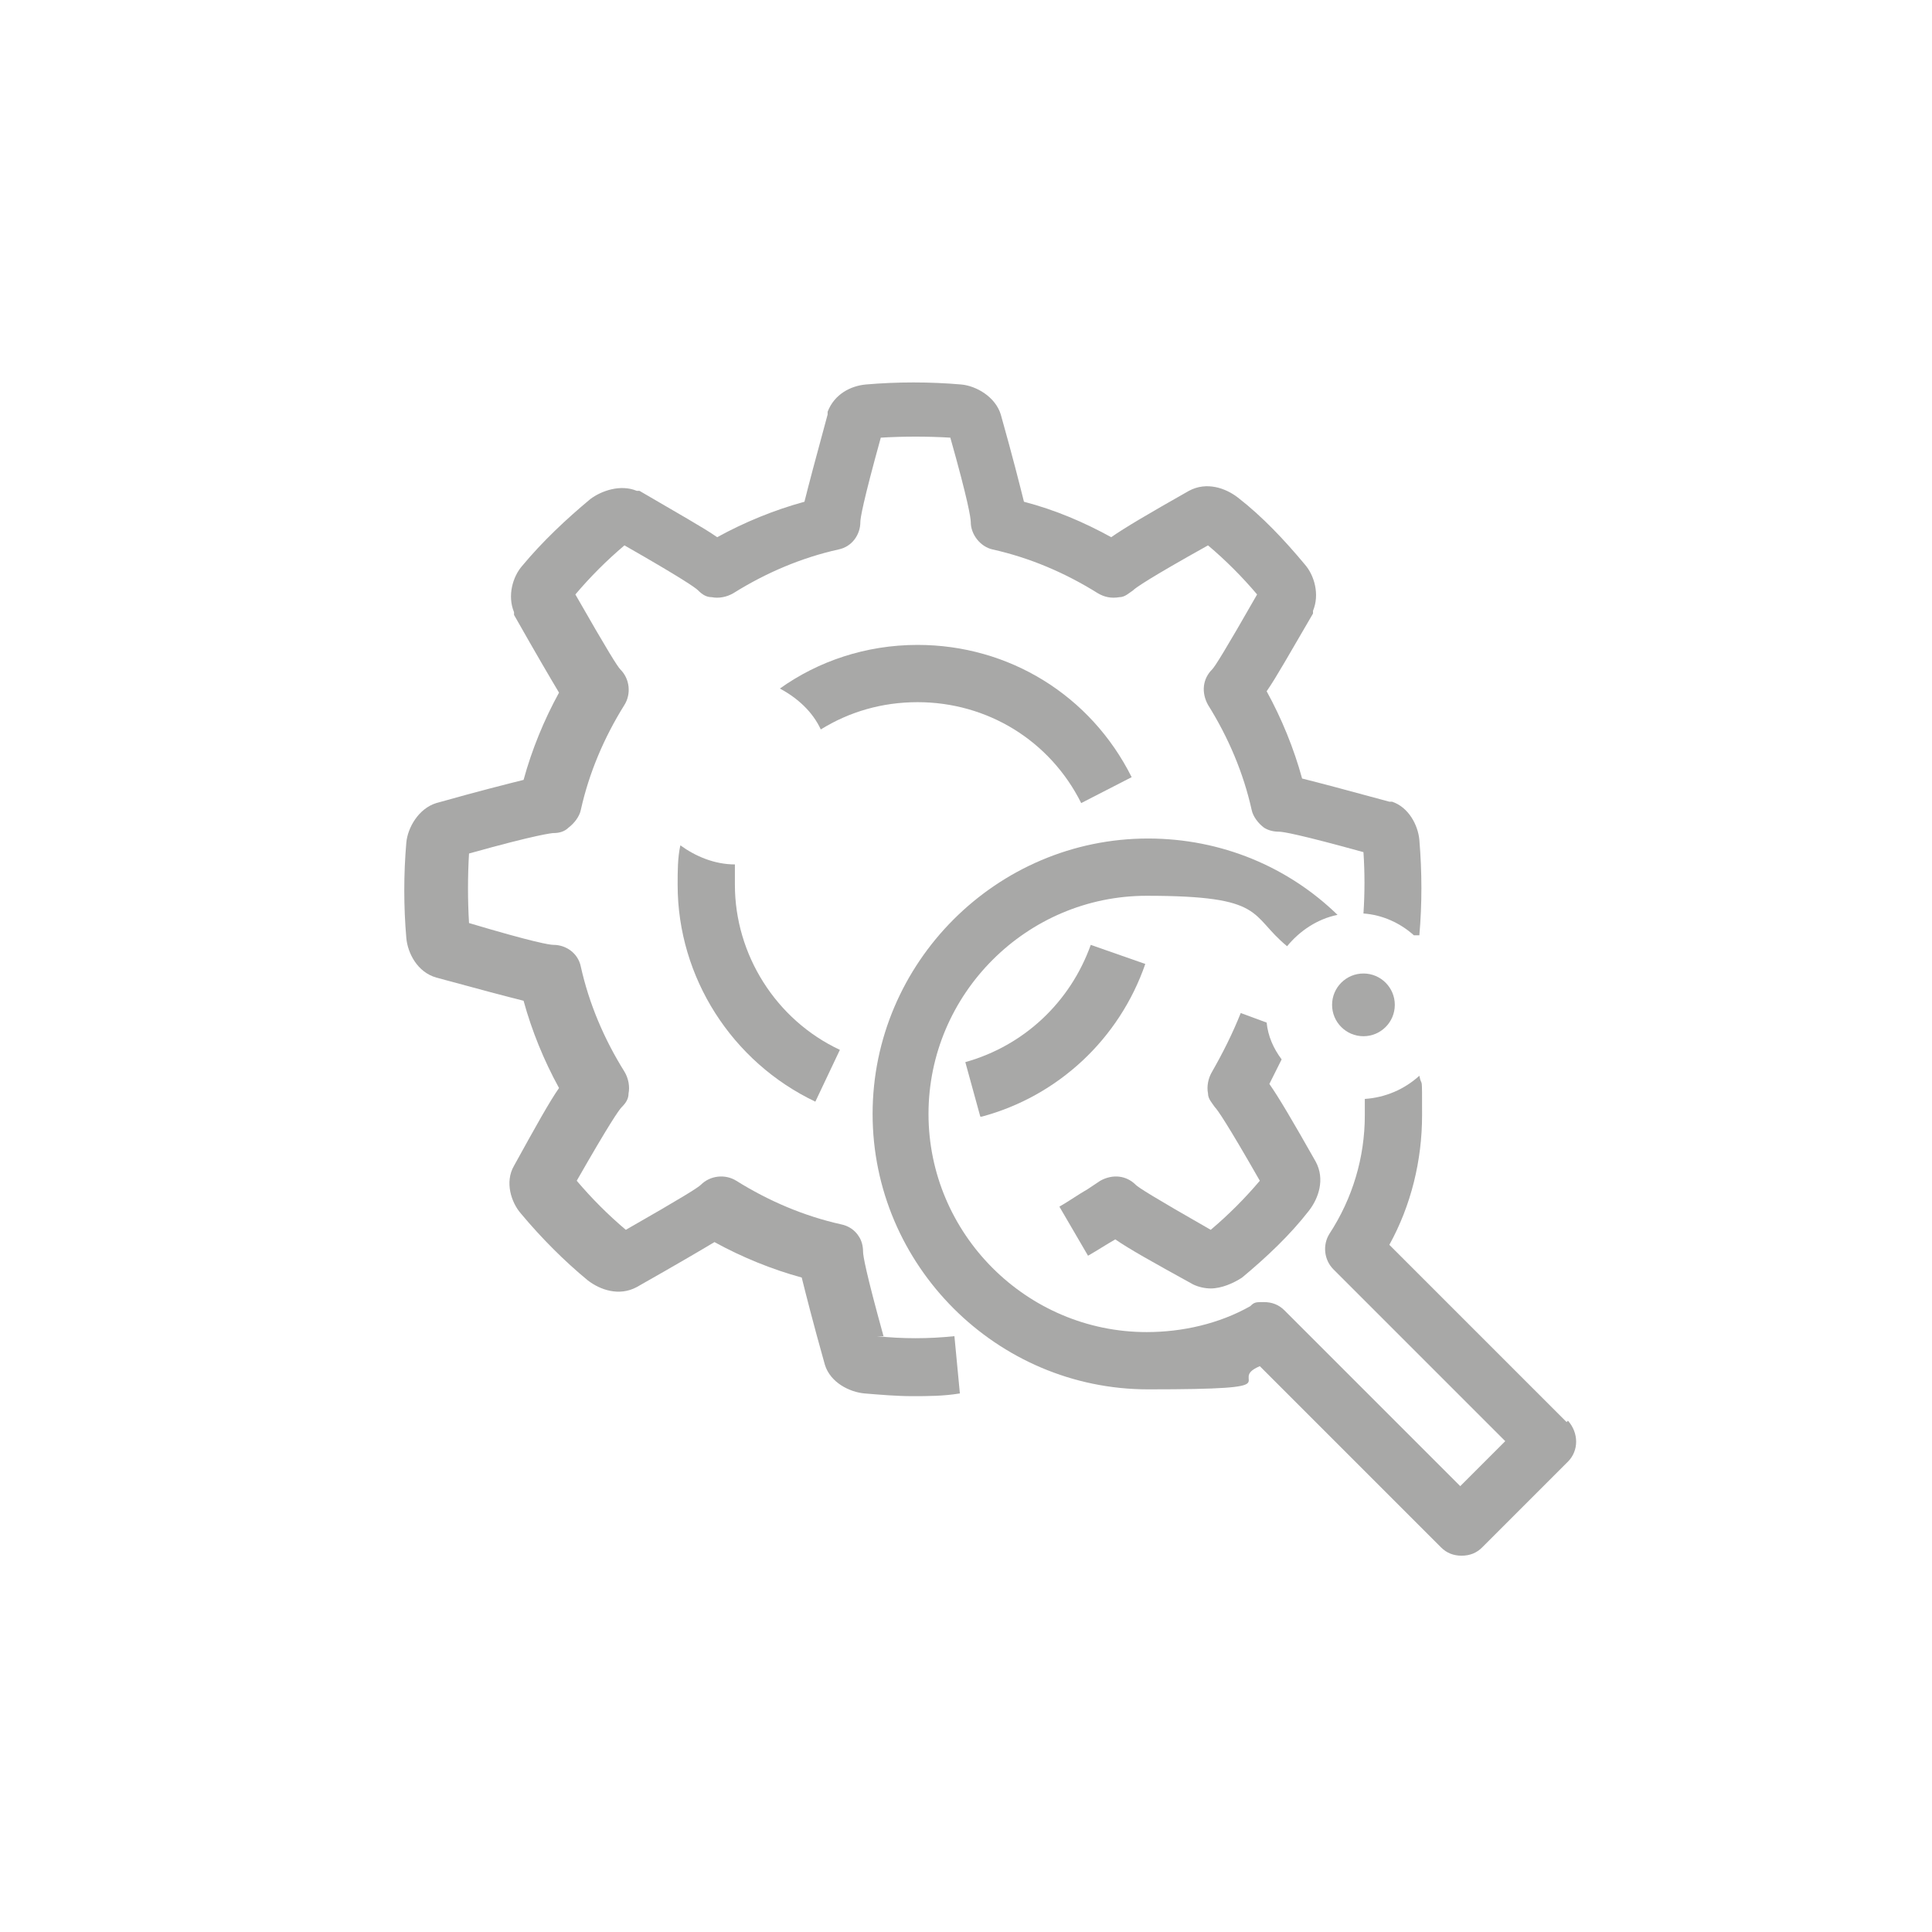 <?xml version="1.0" encoding="UTF-8"?>
<svg id="Layer_1" xmlns="http://www.w3.org/2000/svg" version="1.1" viewBox="0 0 141.7 141.7">
  <!-- Generator: Adobe Illustrator 29.1.0, SVG Export Plug-In . SVG Version: 2.1.0 Build 142)  -->
  <defs>
    <style>
      .st0 {
        fill: #a8a8a7;
      }
    </style>
  </defs>
  <path class="st0" d="M71.9,81.9l-1.1-4c4.3-1.2,7.7-4.4,9.2-8.6l4,1.4c-1.9,5.5-6.4,9.7-12,11.2Z"/>
  <g>
    <path class="st0" d="M67.3,47.3c-3.8,0-7.3,1.2-10.1,3.2,1.3.7,2.4,1.7,3,3,2.1-1.3,4.5-2,7.1-2,5.1,0,9.7,2.8,12,7.4l3.7-1.9c-3-6-9-9.7-15.7-9.7Z"/>
    <path class="st0" d="M53.9,64.9c0-.5,0-1,0-1.5-1.5,0-2.9-.6-4-1.4-.2.9-.2,1.9-.2,2.9,0,6.8,4,13,10.1,15.9l1.8-3.8c-4.7-2.2-7.7-7-7.7-12.1Z"/>
  </g>
  <g>
    <path class="st0" d="M64.8,98c-1.3-4.7-1.5-5.9-1.5-6.2,0-.4-.1-.8-.3-1.1-.3-.5-.8-.8-1.3-.9-2.7-.6-5.3-1.7-7.7-3.2-.8-.5-1.9-.4-2.6.3-.2.2-1.3.9-5.5,3.3-1.3-1.1-2.5-2.3-3.6-3.6,2.4-4.2,3.1-5.2,3.3-5.4.3-.3.5-.6.5-1,.1-.5,0-1.1-.3-1.6-1.5-2.4-2.6-5-3.2-7.7-.2-1-1.1-1.6-2-1.6-.3,0-1.5-.2-6.2-1.6-.1-1.7-.1-3.4,0-5.1,5-1.4,6.1-1.5,6.2-1.5.4,0,.8-.1,1.1-.4.4-.3.8-.8.9-1.3.6-2.7,1.7-5.3,3.2-7.7.5-.8.4-1.9-.3-2.6-.2-.2-.9-1.3-3.3-5.5,1.1-1.3,2.3-2.5,3.6-3.6,4.2,2.4,5.2,3.1,5.4,3.3.3.3.6.5,1,.5.5.1,1.1,0,1.6-.3,2.4-1.5,5-2.6,7.7-3.2,1-.2,1.6-1.1,1.6-2,0-.3.2-1.5,1.5-6.2,1.7-.1,3.4-.1,5.1,0,1.3,4.6,1.5,5.9,1.5,6.2,0,.9.7,1.8,1.6,2,2.7.6,5.3,1.7,7.7,3.2.5.3,1,.4,1.6.3.4,0,.7-.3,1-.5.2-.2,1.2-.9,5.5-3.3,1.3,1.1,2.5,2.3,3.6,3.6-2.4,4.2-3.1,5.3-3.3,5.5-.7.7-.8,1.7-.3,2.6,1.5,2.4,2.6,5,3.2,7.7.1.5.5,1,.9,1.3.3.2.7.3,1.1.3.3,0,1.5.2,6.2,1.5.1,1.5.1,3,0,4.5,1.4.1,2.7.7,3.7,1.6h.4c.2-2.3.2-4.6,0-7-.1-1.1-.8-2.4-2-2.8,0,0-.1,0-.2,0-3.3-.9-5.2-1.4-6.4-1.7-.6-2.2-1.5-4.4-2.6-6.4.7-1,1.7-2.8,3.4-5.7,0,0,0,0,0-.2.5-1.2.1-2.6-.6-3.4-1.5-1.8-3.1-3.5-4.9-4.9-.9-.7-2.3-1.2-3.6-.5-3,1.7-4.7,2.7-5.7,3.4-2-1.1-4.1-2-6.4-2.6-.3-1.2-.8-3.2-1.7-6.4-.4-1.3-1.8-2.1-2.9-2.2-2.3-.2-4.7-.2-7,0-1.1.1-2.3.7-2.8,2,0,0,0,.1,0,.2-.9,3.3-1.4,5.2-1.7,6.4-2.2.6-4.4,1.5-6.4,2.6-1-.7-2.8-1.7-5.7-3.4,0,0-.1,0-.2,0-1.2-.5-2.6,0-3.4.6-1.8,1.5-3.5,3.1-5,4.9-.7.8-1.1,2.2-.6,3.4,0,0,0,.1,0,.2,1.7,3,2.7,4.7,3.3,5.7-1.1,2-2,4.2-2.6,6.4-1.2.3-3.2.8-6.4,1.7-1.3.4-2.1,1.8-2.2,2.9-.2,2.3-.2,4.7,0,7,.1,1.1.8,2.5,2.2,2.9,3.3.9,5.2,1.4,6.4,1.7.6,2.2,1.5,4.4,2.6,6.4-.7,1-1.7,2.8-3.3,5.7-.7,1.2-.2,2.7.5,3.5,1.5,1.8,3.2,3.5,4.9,4.9.9.7,2.3,1.2,3.6.5,3-1.7,4.7-2.7,5.7-3.3,2,1.1,4.2,2,6.4,2.6.3,1.2.8,3.2,1.7,6.4.4,1.3,1.8,2,2.9,2.1,1.2.1,2.4.2,3.5.2s2.3,0,3.5-.2l-.4-4.2c-1.9.2-3.8.2-5.7,0ZM40.4,61c0,0,.2,0,.3,0,0,0-.1,0-.3,0ZM40.4,61c0,0-.2,0-.3,0,0,0,.2,0,.3,0Z"/>
    <path class="st0" d="M114.9,104.3l-13-13c1.6-2.9,2.4-6.2,2.4-9.5s0-1.9-.2-2.9c-1.1,1-2.5,1.6-4,1.7,0,.4,0,.8,0,1.2,0,3.1-.9,6.1-2.6,8.7-.5.8-.4,1.9.3,2.6l12.6,12.6-3.3,3.3-12.9-12.9c-.4-.4-.9-.6-1.5-.6s-.7,0-1,.3c-2.3,1.3-5,1.9-7.6,1.9-8.8,0-16-7.2-16-16s7.2-16,16-16,7.5,1.4,10.3,3.7c.9-1.1,2.2-2,3.7-2.3-3.6-3.5-8.5-5.6-13.9-5.6-11.1,0-20.2,9.1-20.2,20.2s9.1,20.2,20.2,20.2,5.6-.6,8.2-1.7l13.3,13.3c.4.4.9.6,1.5.6s1.1-.2,1.5-.6l6.3-6.3c.8-.8.8-2.1,0-3Z"/>
    <path class="st0" d="M88.8,90.2c-4.2-2.4-5.3-3.1-5.5-3.3-.7-.7-1.7-.8-2.6-.3-.3.2-.6.4-.9.6-.7.4-1.4.9-2.1,1.3l2.1,3.6c.7-.4,1.3-.8,2-1.2,1,.7,2.8,1.7,5.7,3.3.4.2.9.3,1.3.3.8,0,1.7-.4,2.3-.8,1.8-1.5,3.5-3.1,4.9-4.9.7-.9,1.2-2.3.5-3.6-1.7-3-2.7-4.7-3.4-5.7.3-.6.6-1.2.9-1.8-.6-.8-1-1.7-1.1-2.7l-1.9-.7c-.6,1.5-1.3,2.9-2.1,4.3-.3.5-.4,1.1-.3,1.6,0,.4.3.7.5,1,.2.2.9,1.2,3.3,5.4-1.1,1.3-2.3,2.5-3.6,3.6Z"/>
  </g>
  <circle class="st0" cx="100" cy="73.7" r="2.3"/>
</svg>